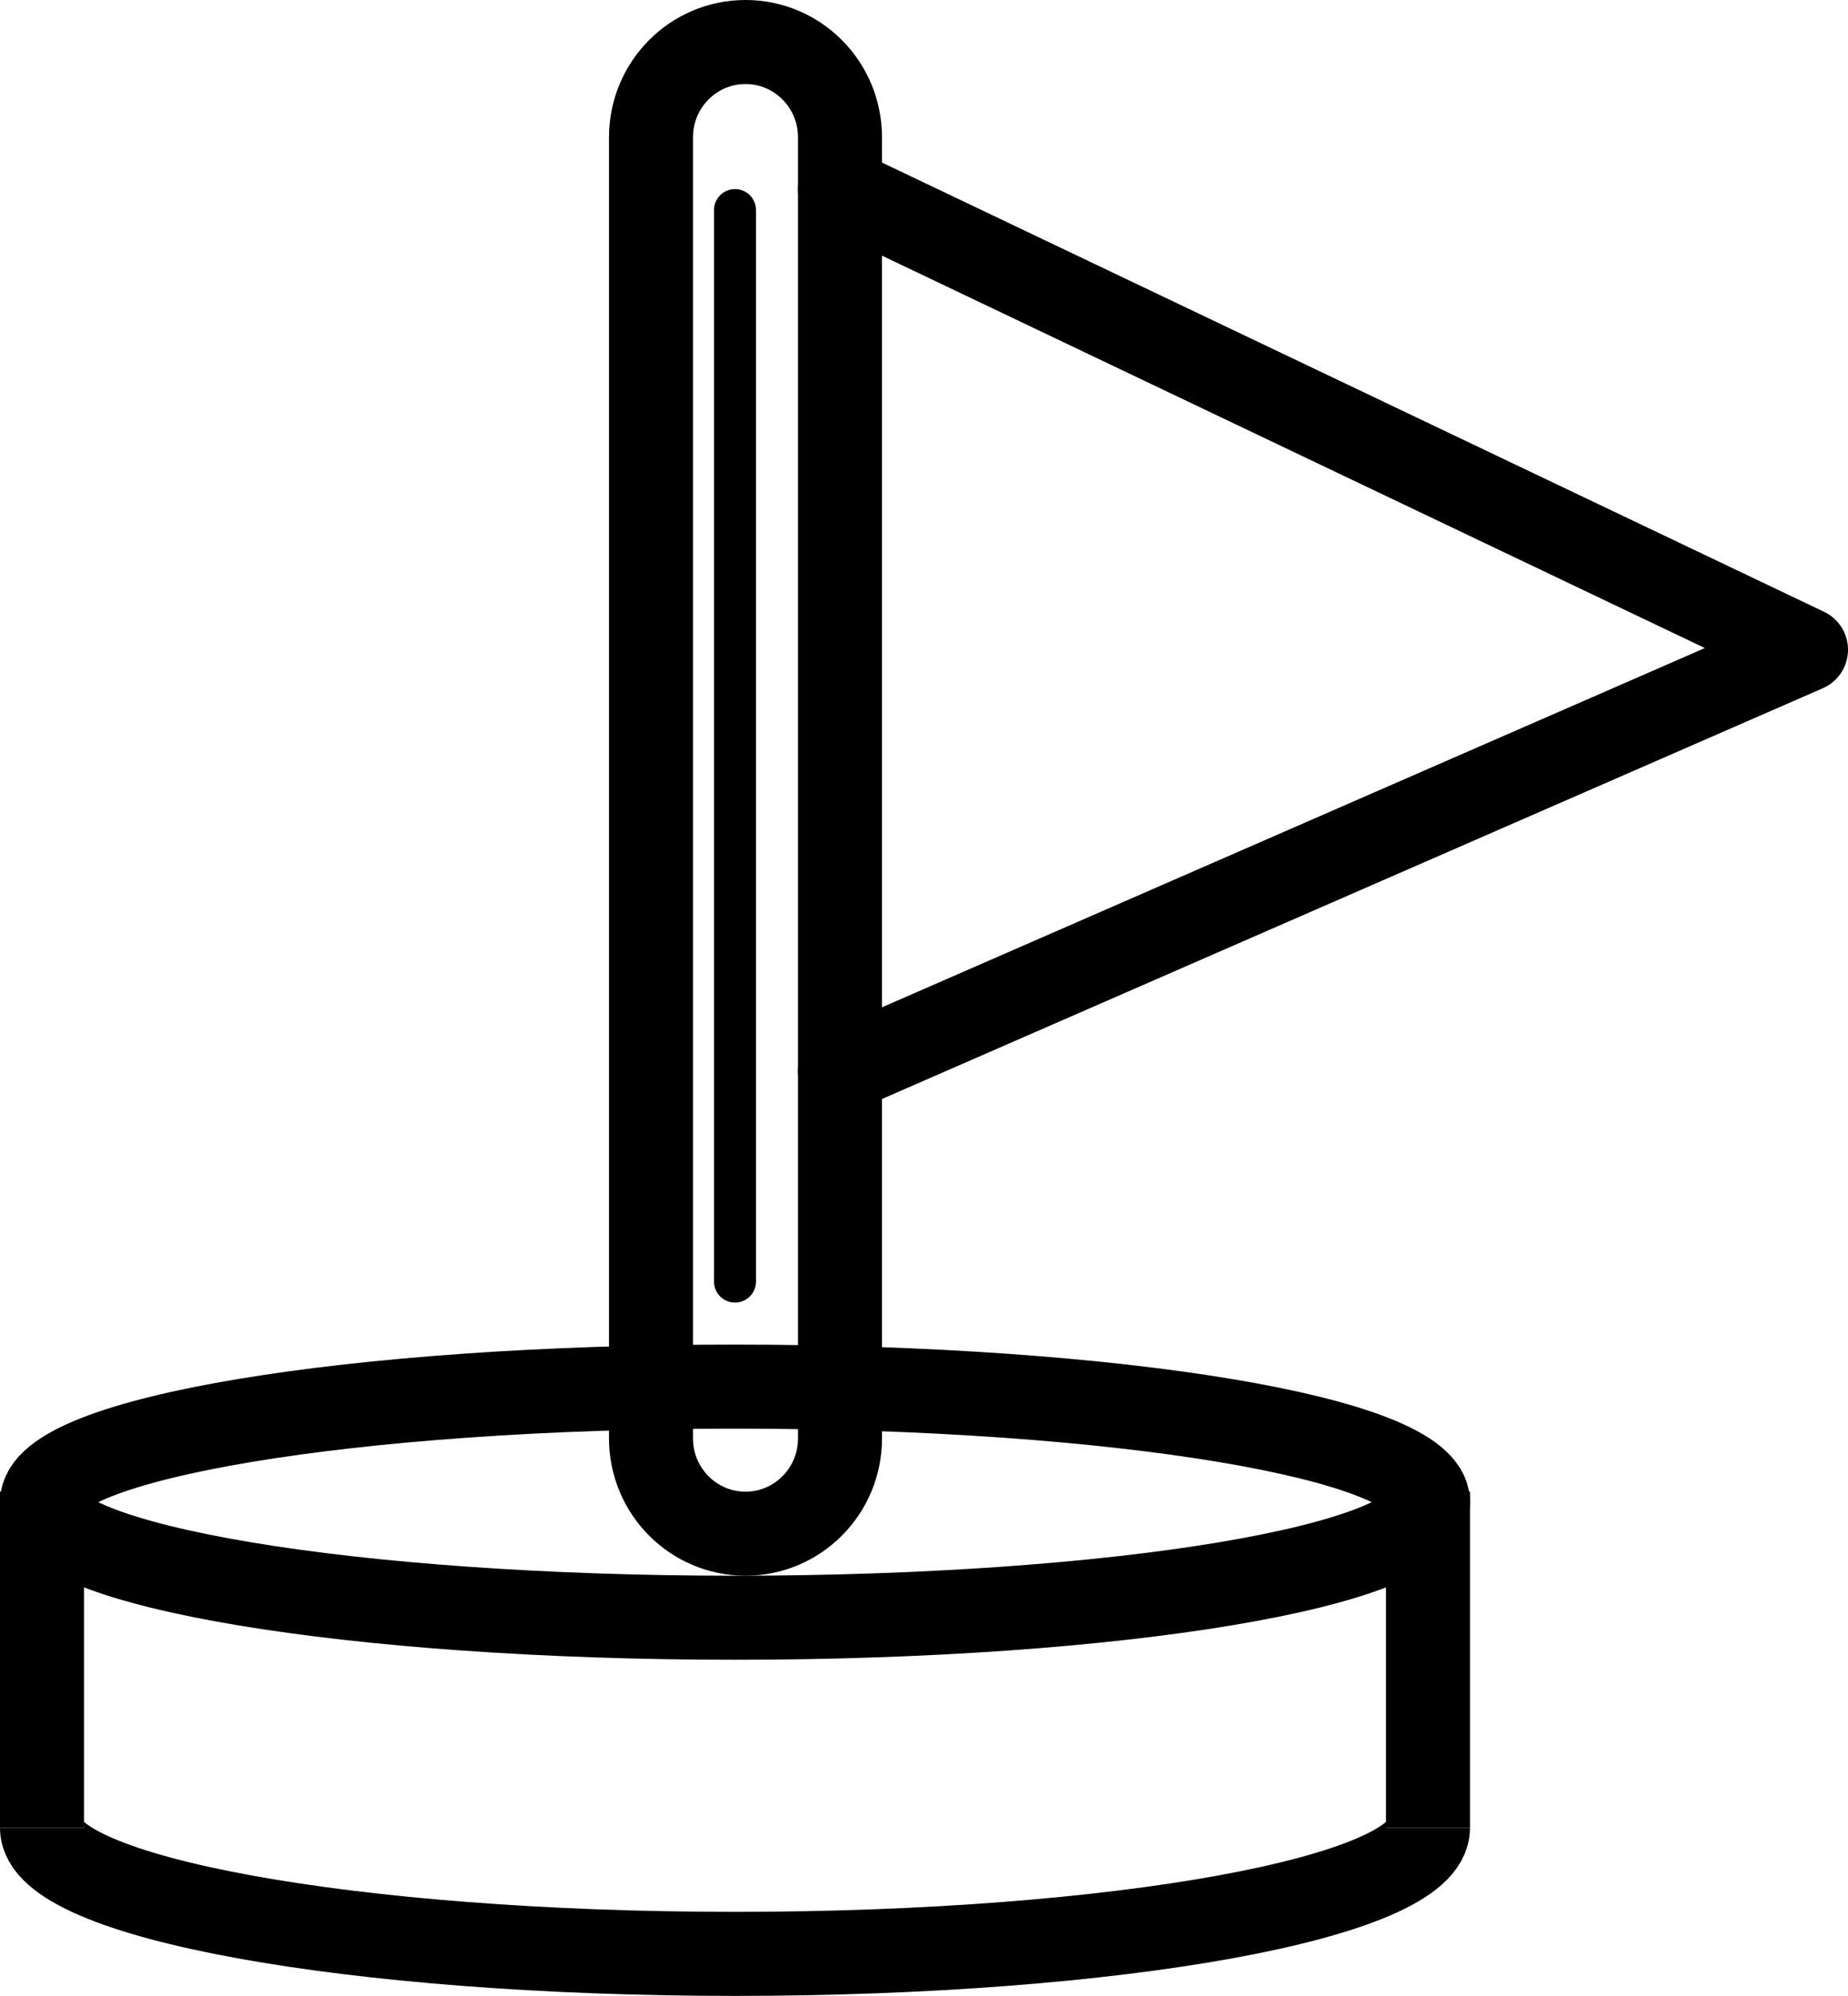 <svg width="88" height="95" viewBox="0 0 88 95" fill="none" xmlns="http://www.w3.org/2000/svg">
<path d="M35 77C53.225 77 68 74.538 68 71.5C68 68.462 53.225 66 35 66C16.775 66 2 68.462 2 71.5C2 74.538 16.775 77 35 77Z" stroke="black" stroke-width="4" stroke-miterlimit="10"/>
<path d="M68 87C68 90.314 53.226 93 35 93C16.774 93 2 90.314 2 87" stroke="black" stroke-width="4" stroke-miterlimit="10"/>
<path d="M68 71V87" stroke="black" stroke-width="4" stroke-miterlimit="10"/>
<path d="M2 71V87" stroke="black" stroke-width="4" stroke-miterlimit="10"/>
<path d="M40 9L86 30.926L40 51" stroke="black" stroke-width="4" stroke-linecap="round" stroke-linejoin="round"/>
<path d="M40 6.534C40 4.03 37.985 2 35.5 2C33.015 2 31 4.03 31 6.534V68.466C31 70.97 33.015 73 35.5 73C37.985 73 40 70.97 40 68.466V6.534Z" stroke="black" stroke-width="4" stroke-miterlimit="10"/>
<path d="M35 10V61" stroke="black" stroke-width="2" stroke-linecap="round" stroke-linejoin="round"/>
</svg>
